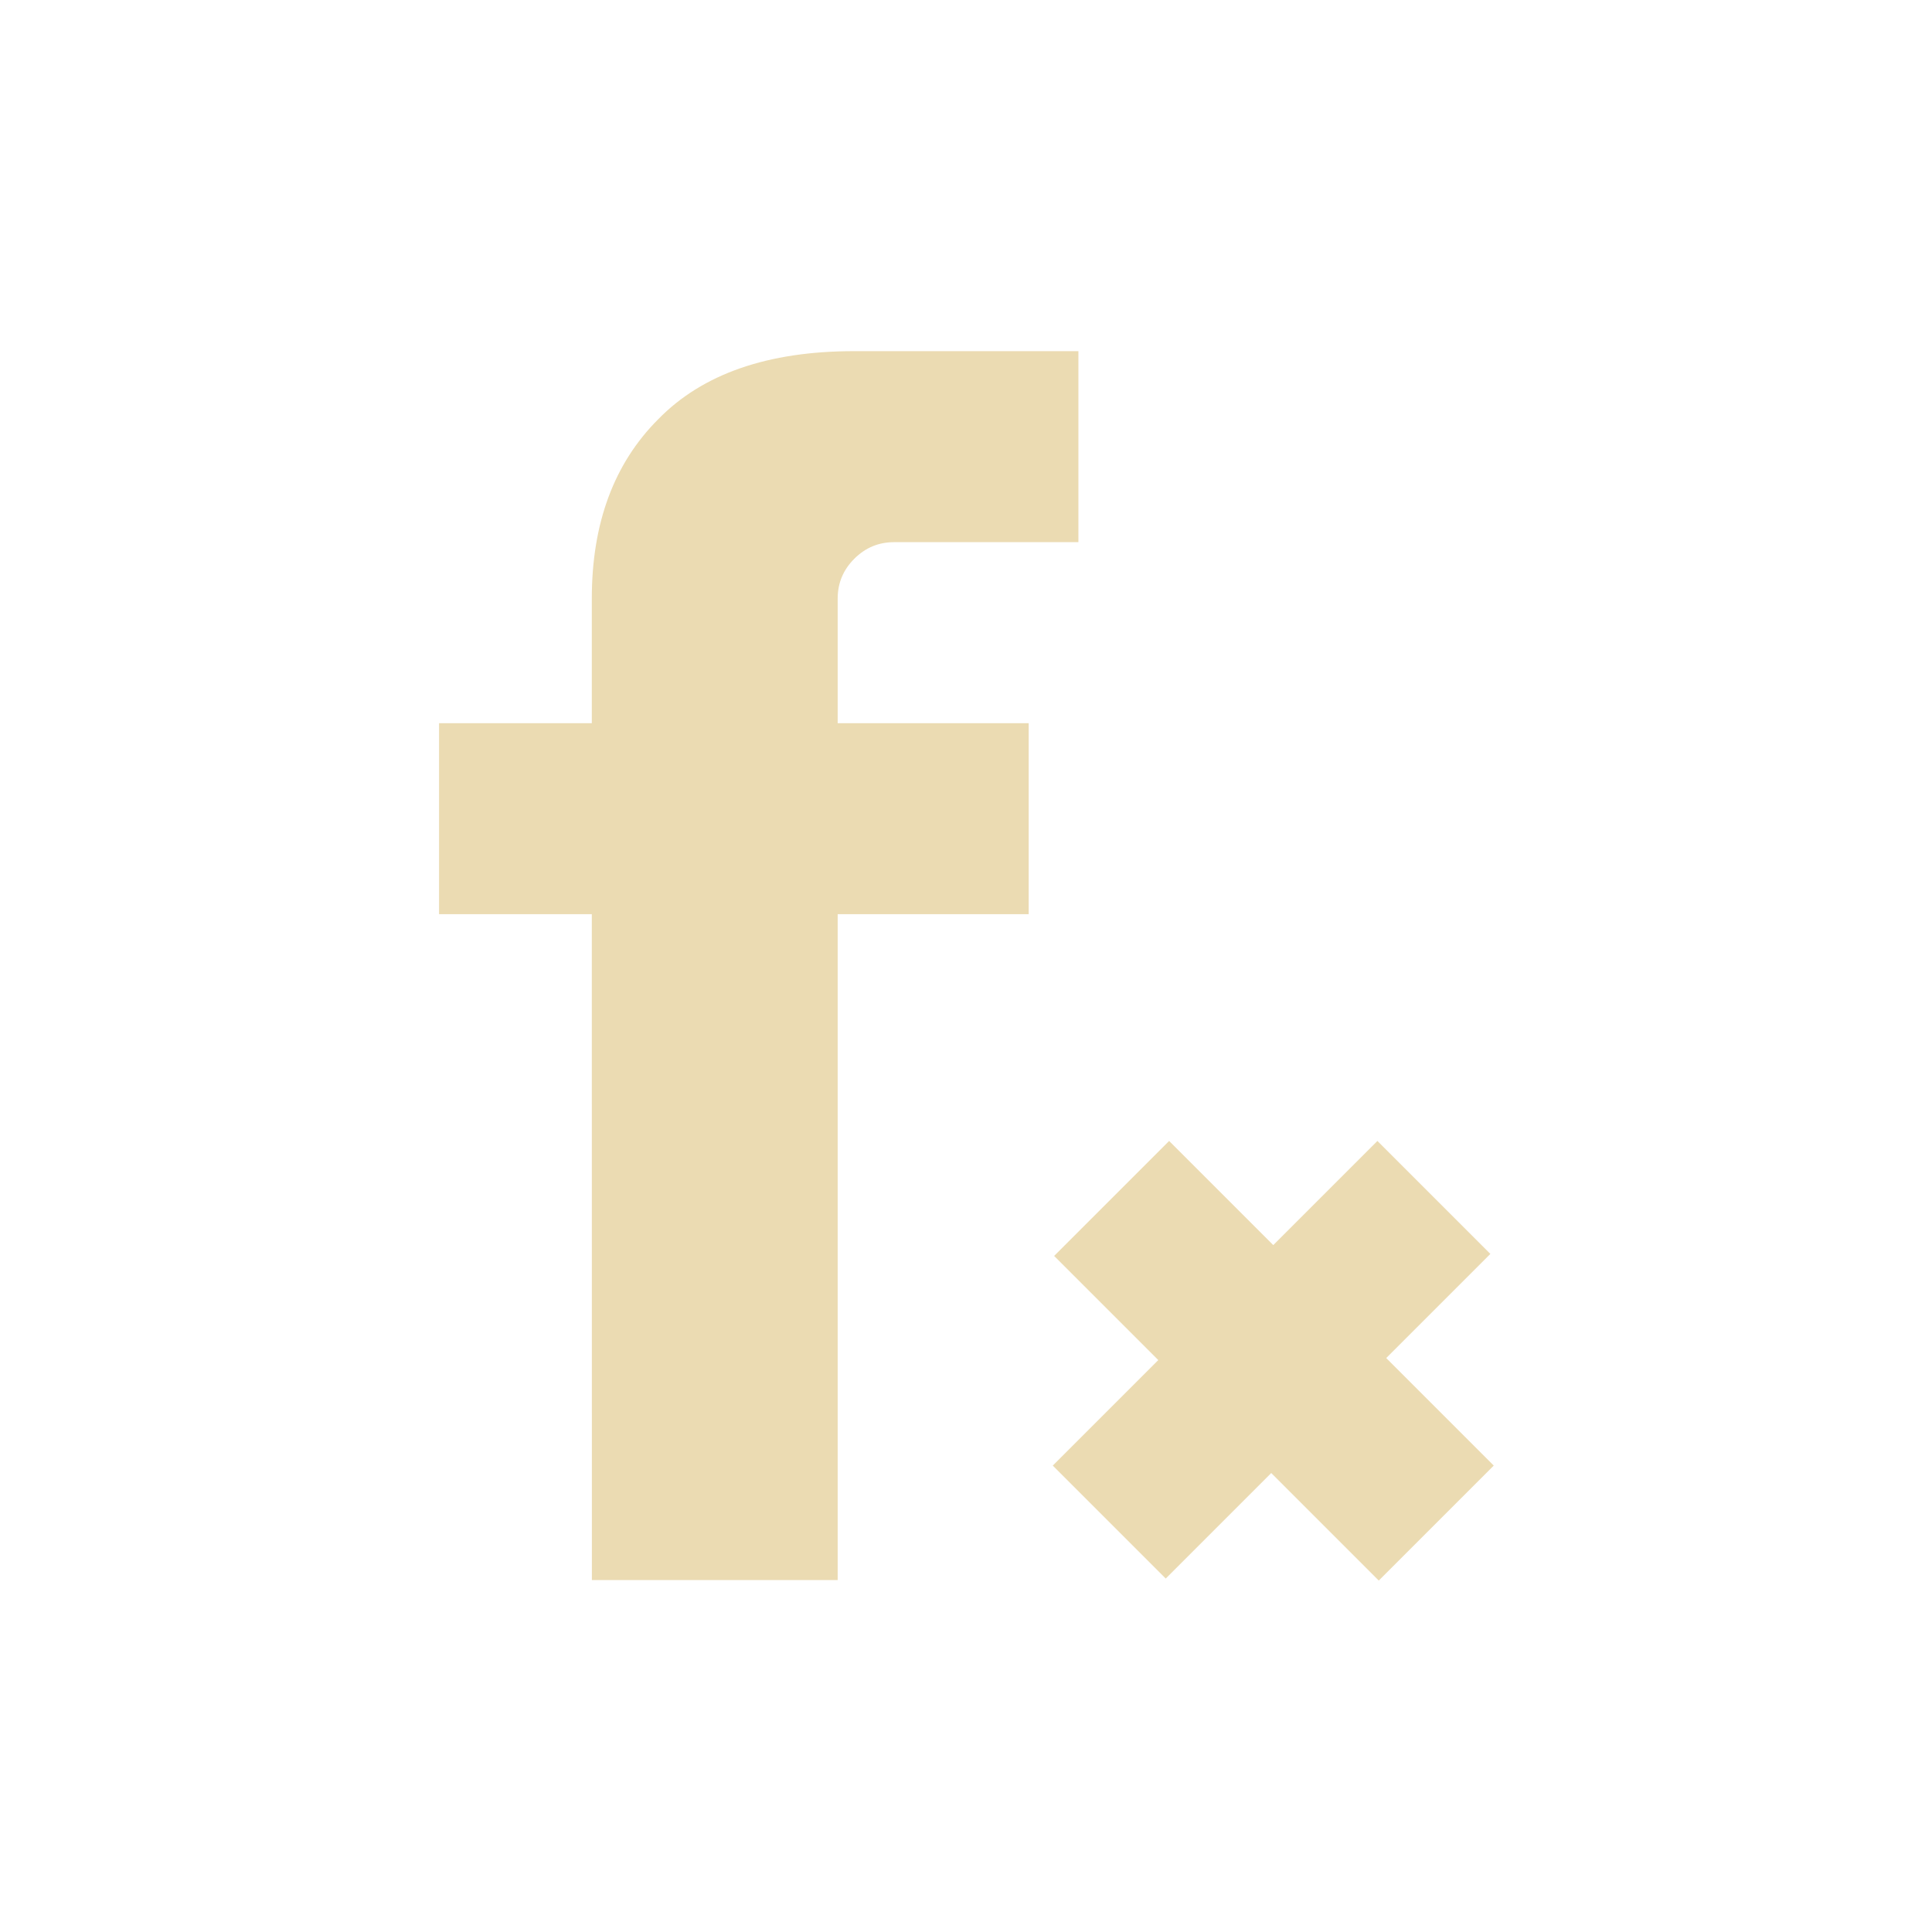 <svg width="22" height="22" version="1.1" viewBox="0 0 22 22" xmlns="http://www.w3.org/2000/svg">
    <defs>
        <style type="text/css">
            .ColorScheme-Text {
                color: #ebdbb2;
            }

            .ColorScheme-Highlight {
                color: #458588;
            }
        </style>
    </defs>
    <g transform="matrix(.99 0 0 .99 3.473 3.067)" fill="#ebdbb2" stroke-width=".478" aria-label="f">
        <path
            d="m3.299 7.417h-1.757v-2.197h1.757v-1.433q0-1.299 0.764-2.063 0.764-0.783 2.254-0.783h2.579v2.197h-2.12q-0.267 0-0.458 0.191-0.191 0.191-0.191 0.458v1.433h2.197v2.197h-2.197v7.659h-2.827z" />
    </g>
    <g transform="matrix(.361 -.361 .361 .361 5.511 10.754)" fill="#ebdbb2" aria-label="+">
        <path d="m4.079 24.146h3.627v-10.24h-3.627zm-3.328-3.392h10.24v-3.563h-10.24z" />
    </g>
</svg>